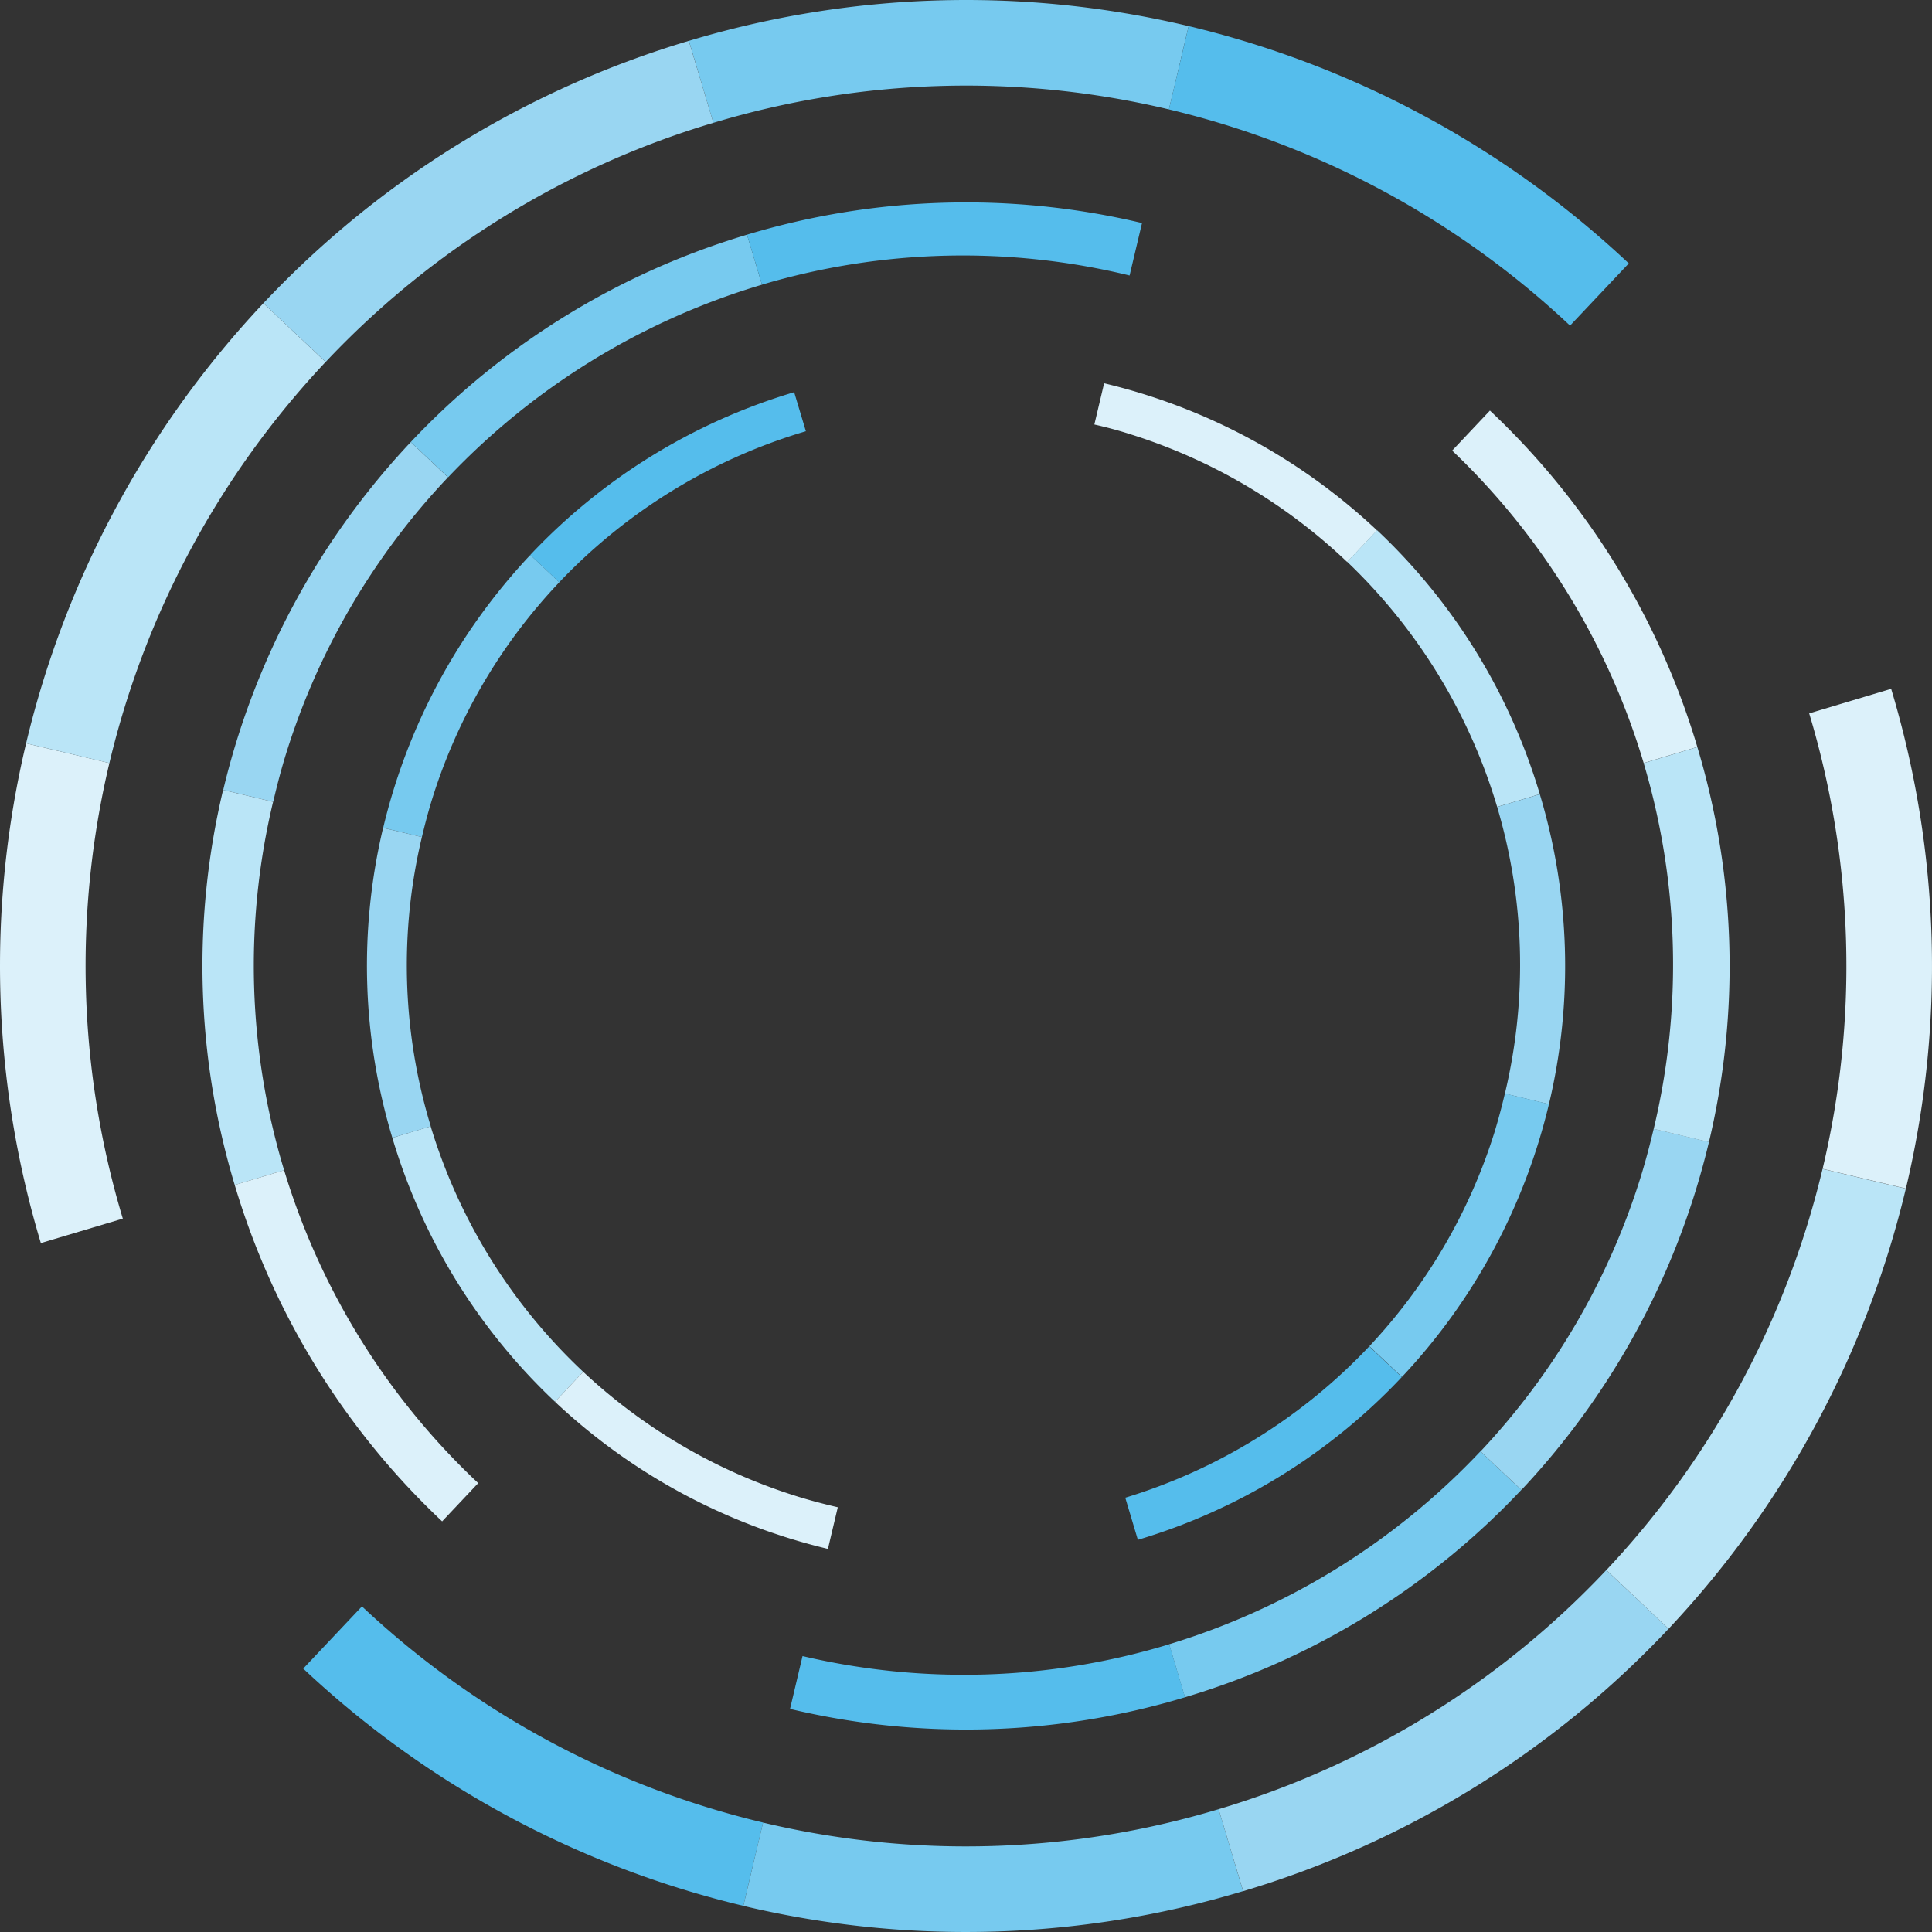 <svg id="Layer_1" data-name="Layer 1" xmlns="http://www.w3.org/2000/svg" viewBox="0 0 734.2 734.2"><rect x="0" y="0" width="734.2" height="734.2" fill="#333333" stroke="none"/><defs><style>.cls-1{fill:#55bdec;}.cls-2{fill:#77caef;}.cls-3{fill:#99d6f2;}.cls-4{fill:#bae5f7;}.cls-5{fill:#dcf1fa;}</style></defs><path class="cls-1" d="M170.45,643.36,148.13,667a368.88,368.88,0,0,0,167.26,90.16l7.49-31.65A336.1,336.1,0,0,1,170.45,643.36Z" transform="translate(-32.9 -32.9)"/><path class="cls-2" d="M322.88,725.53l-7.49,31.65a365.36,365.36,0,0,0,189.9-5.6L496,720.43A333,333,0,0,1,322.88,725.53Z" transform="translate(-32.9 -32.9)"/><path class="cls-3" d="M496,720.43l9.33,31.15A365.36,365.36,0,0,0,667,651.87l-23.66-22.32A333,333,0,0,1,496,720.43Z" transform="translate(-32.9 -32.9)"/><path class="cls-4" d="M643.36,629.55,667,651.87a368.89,368.89,0,0,0,90.16-167.25l-31.65-7.5A336.1,336.1,0,0,1,643.36,629.55Z" transform="translate(-32.9 -32.9)"/><path class="cls-5" d="M720.43,304a333,333,0,0,1,5.1,173.08l31.65,7.5a365.39,365.39,0,0,0-5.6-189.91h0L720.43,304Z" transform="translate(-32.9 -32.9)"/><path class="cls-2" d="M477.12,74.47l7.49-31.65a365.36,365.36,0,0,0-189.9,5.6L304,79.57A333,333,0,0,1,477.12,74.47Z" transform="translate(-32.9 -32.9)"/><path class="cls-5" d="M74.47,322.88l-31.65-7.5a365.39,365.39,0,0,0,5.6,189.91L79.57,496A333,333,0,0,1,74.47,322.88Z" transform="translate(-32.9 -32.9)"/><path class="cls-4" d="M42.82,315.38l31.65,7.5a336.1,336.1,0,0,1,82.17-152.43L133,148.13A368.89,368.89,0,0,0,42.82,315.38Z" transform="translate(-32.9 -32.9)"/><path class="cls-3" d="M304,79.57l-9.33-31.15A365.36,365.36,0,0,0,133,148.13l23.66,22.32A333,333,0,0,1,304,79.57Z" transform="translate(-32.9 -32.9)"/><path class="cls-1" d="M629.55,156.64,651.87,133A368.88,368.88,0,0,0,484.61,42.82l-7.49,31.65A336.1,336.1,0,0,1,629.55,156.64Z" transform="translate(-32.9 -32.9)"/><path class="cls-5" d="M462.7,198a210.75,210.75,0,0,1,82.16,48.47l11.36-12a228.68,228.68,0,0,0-103.73-55.92l-3.71,15.67C453.42,195.27,458.07,196.5,462.7,198Z" transform="translate(-32.9 -32.9)"/><path class="cls-4" d="M601.85,339.54l16.21-4.85a226.62,226.62,0,0,0-61.84-100.3l-11.36,12A212.54,212.54,0,0,1,601.85,339.54Z" transform="translate(-32.9 -32.9)"/><path class="cls-3" d="M604.79,448.5l16.74,4a226.55,226.55,0,0,0-3.47-117.78l-16.21,4.85A210.44,210.44,0,0,1,604.79,448.5Z" transform="translate(-32.9 -32.9)"/><path class="cls-2" d="M621.53,452.47l-16.74-4c-1.19,5-2.49,9.92-4,14.85a210.63,210.63,0,0,1-47.5,81.18l12.37,11.67A228.68,228.68,0,0,0,621.53,452.47Z" transform="translate(-32.9 -32.9)"/><path class="cls-1" d="M460.53,602.06l4.78,16a226.44,226.44,0,0,0,100.3-61.84l-12.37-11.67A212.35,212.35,0,0,1,460.53,602.06Z" transform="translate(-32.9 -32.9)"/><path class="cls-2" d="M197.3,336a210.63,210.63,0,0,1,48.14-81.82l-11-10.41a228.68,228.68,0,0,0-55.92,103.73L193.23,351C194.42,346,195.73,341,197.3,336Z" transform="translate(-32.9 -32.9)"/><path class="cls-4" d="M196.56,460.92,182,465.29A226.47,226.47,0,0,0,243.8,565.6l10.73-11.38A212.38,212.38,0,0,1,196.56,460.92Z" transform="translate(-32.9 -32.9)"/><path class="cls-5" d="M254.53,554.22,243.8,565.6a228.75,228.75,0,0,0,103.73,55.91l3.75-15.82c-5.32-1.24-10.63-2.62-15.93-4.29A210.76,210.76,0,0,1,254.53,554.22Z" transform="translate(-32.9 -32.9)"/><path class="cls-3" d="M193.23,351l-14.74-3.49A226.45,226.45,0,0,0,182,465.29l14.6-4.37A210.33,210.33,0,0,1,193.23,351Z" transform="translate(-32.9 -32.9)"/><path class="cls-1" d="M339.15,196.78l-4.45-14.84a226.58,226.58,0,0,0-100.29,61.84l11,10.41A212.39,212.39,0,0,1,339.15,196.78Z" transform="translate(-32.9 -32.9)"/><path class="cls-3" d="M141.87,318.51a268.7,268.7,0,0,1,61.27-104.22L189,200.9a291.48,291.48,0,0,0-71.27,132.21l19,4.5C138.2,331.23,139.87,324.86,141.87,318.51Z" transform="translate(-32.9 -32.9)"/><path class="cls-2" d="M322.47,141.09l-5.69-19A288.66,288.66,0,0,0,189,200.9l14.19,13.39A270.87,270.87,0,0,1,322.47,141.09Z" transform="translate(-32.9 -32.9)"/><path class="cls-1" d="M462.17,137.59l4.72-19.93a288.78,288.78,0,0,0-150.11,4.42l5.69,19A268.08,268.08,0,0,1,462.17,137.59Z" transform="translate(-32.9 -32.9)"/><path class="cls-4" d="M136.68,337.61l-19-4.5a288.78,288.78,0,0,0,4.42,150.11l18.77-5.62A268.14,268.14,0,0,1,136.68,337.61Z" transform="translate(-32.9 -32.9)"/><path class="cls-5" d="M140.87,477.6l-18.77,5.62a288.66,288.66,0,0,0,78.82,127.83l13.71-14.53A270.86,270.86,0,0,1,140.87,477.6Z" transform="translate(-32.9 -32.9)"/><path class="cls-2" d="M477.2,657.75l6,20.15a288.66,288.66,0,0,0,127.83-78.82l-15.53-14.65A270.89,270.89,0,0,1,477.2,657.75Z" transform="translate(-32.9 -32.9)"/><path class="cls-1" d="M337.88,662.24l-4.75,20.08a288.78,288.78,0,0,0,150.11-4.42l-6-20.15A268.09,268.09,0,0,1,337.88,662.24Z" transform="translate(-32.9 -32.9)"/><path class="cls-5" d="M657.53,322.87l20.39-6.11A288.75,288.75,0,0,0,599.1,188.93l-14.35,15.21A270.72,270.72,0,0,1,657.53,322.87Z" transform="translate(-32.9 -32.9)"/><path class="cls-3" d="M682.34,466.87l-21-5c-1.51,6.33-3.17,12.65-5.16,19a268.6,268.6,0,0,1-60.64,103.58l15.53,14.65A291.43,291.43,0,0,0,682.34,466.87Z" transform="translate(-32.9 -32.9)"/><path class="cls-4" d="M661.34,461.9l21,5a288.78,288.78,0,0,0-4.42-150.11l-20.39,6.11A268.13,268.13,0,0,1,661.34,461.9Z" transform="translate(-32.9 -32.9)"/></svg>
